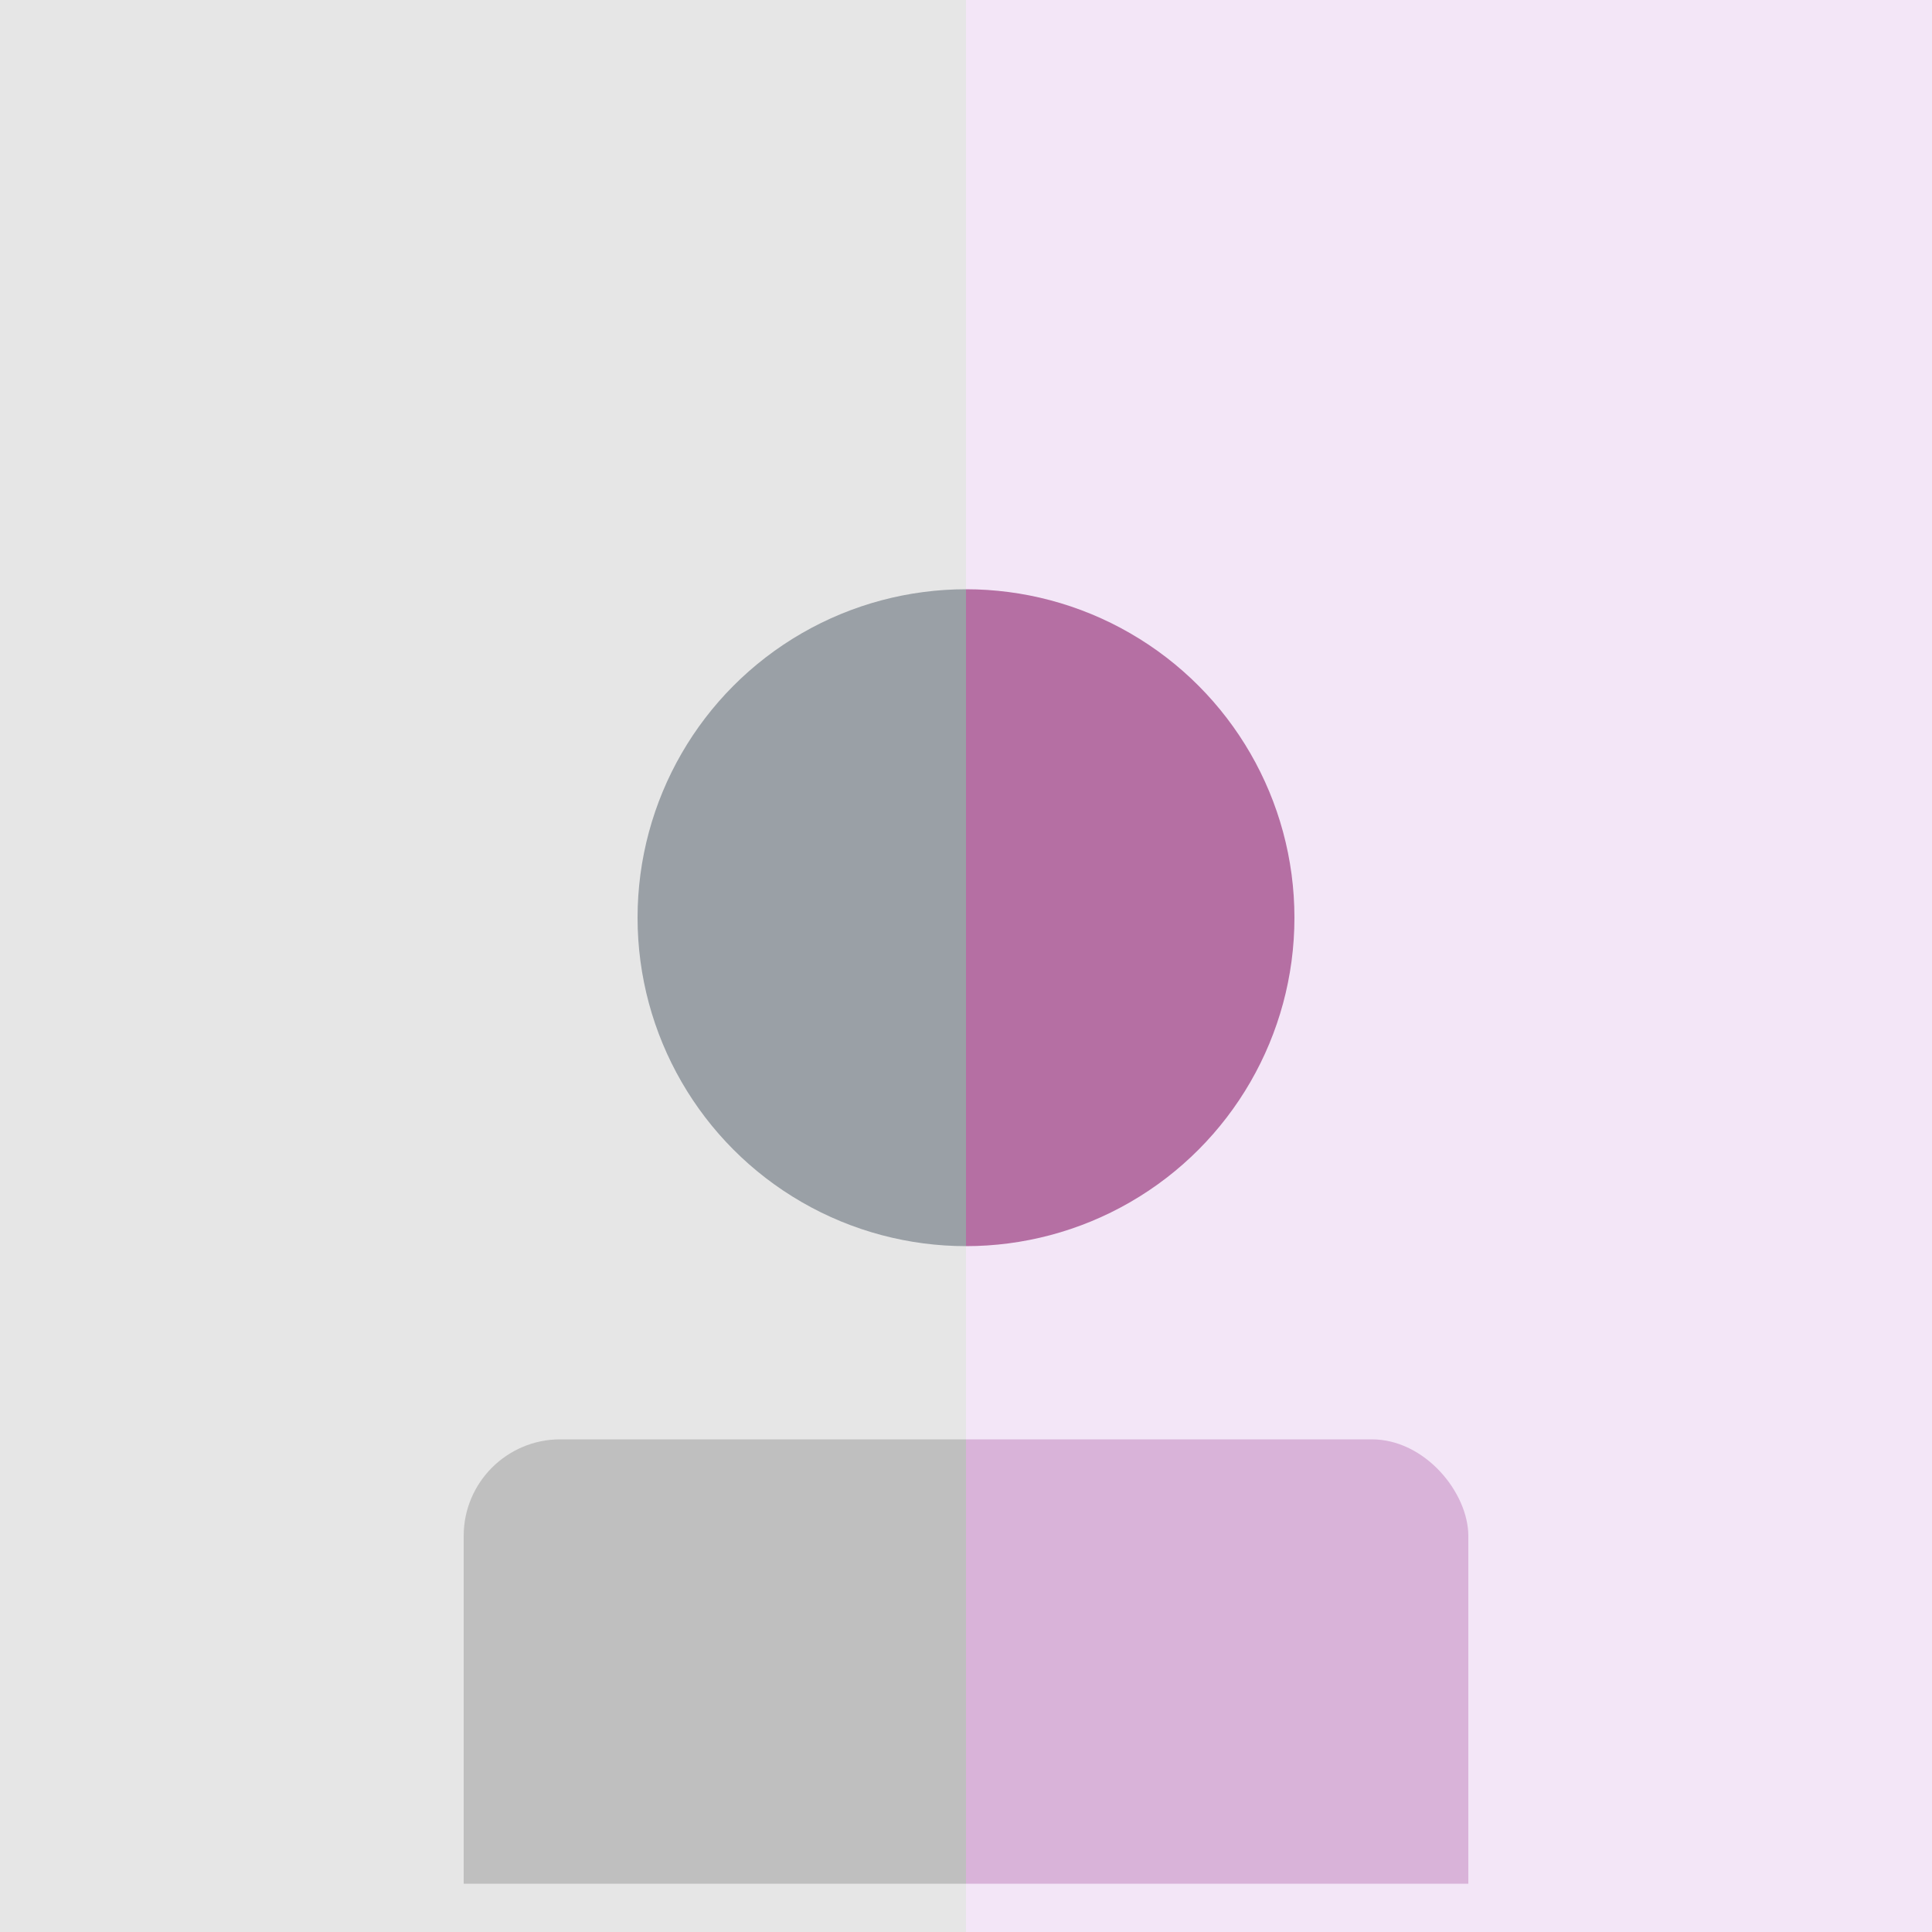 <svg xmlns="http://www.w3.org/2000/svg" width="200" height="200" viewBox="0 0 200 200">
  <!-- Left Half Background -->
  <rect width="100" height="200" fill="#e6e6e6"></rect>
  <!-- Right Half Background -->
  <rect x="100" width="100" height="200" fill="#f3e6f7"></rect>

  <!-- Male Side -->
  <g transform="translate(100,95)">
    <clipPath id="leftClip">
      <rect x="-100" y="-100" width="100" height="200"></rect>
    </clipPath>
    <circle r="34" fill="#9aa0a6" clip-path="url(#leftClip)"></circle>
    <rect x="-52" y="54" width="104" height="60" rx="10" fill="#bfbfbf" clip-path="url(#leftClip)"></rect>
  </g>

  <!-- Female Side -->
  <g transform="translate(100,95)">
    <clipPath id="rightClip">
      <rect x="0" y="-100" width="100" height="200"></rect>
    </clipPath>
    <circle r="34" fill="#b56fa3" clip-path="url(#rightClip)"></circle>
    <rect x="-52" y="54" width="104" height="60" rx="10" fill="#d9b3d9" clip-path="url(#rightClip)"></rect>
  </g>
</svg>
